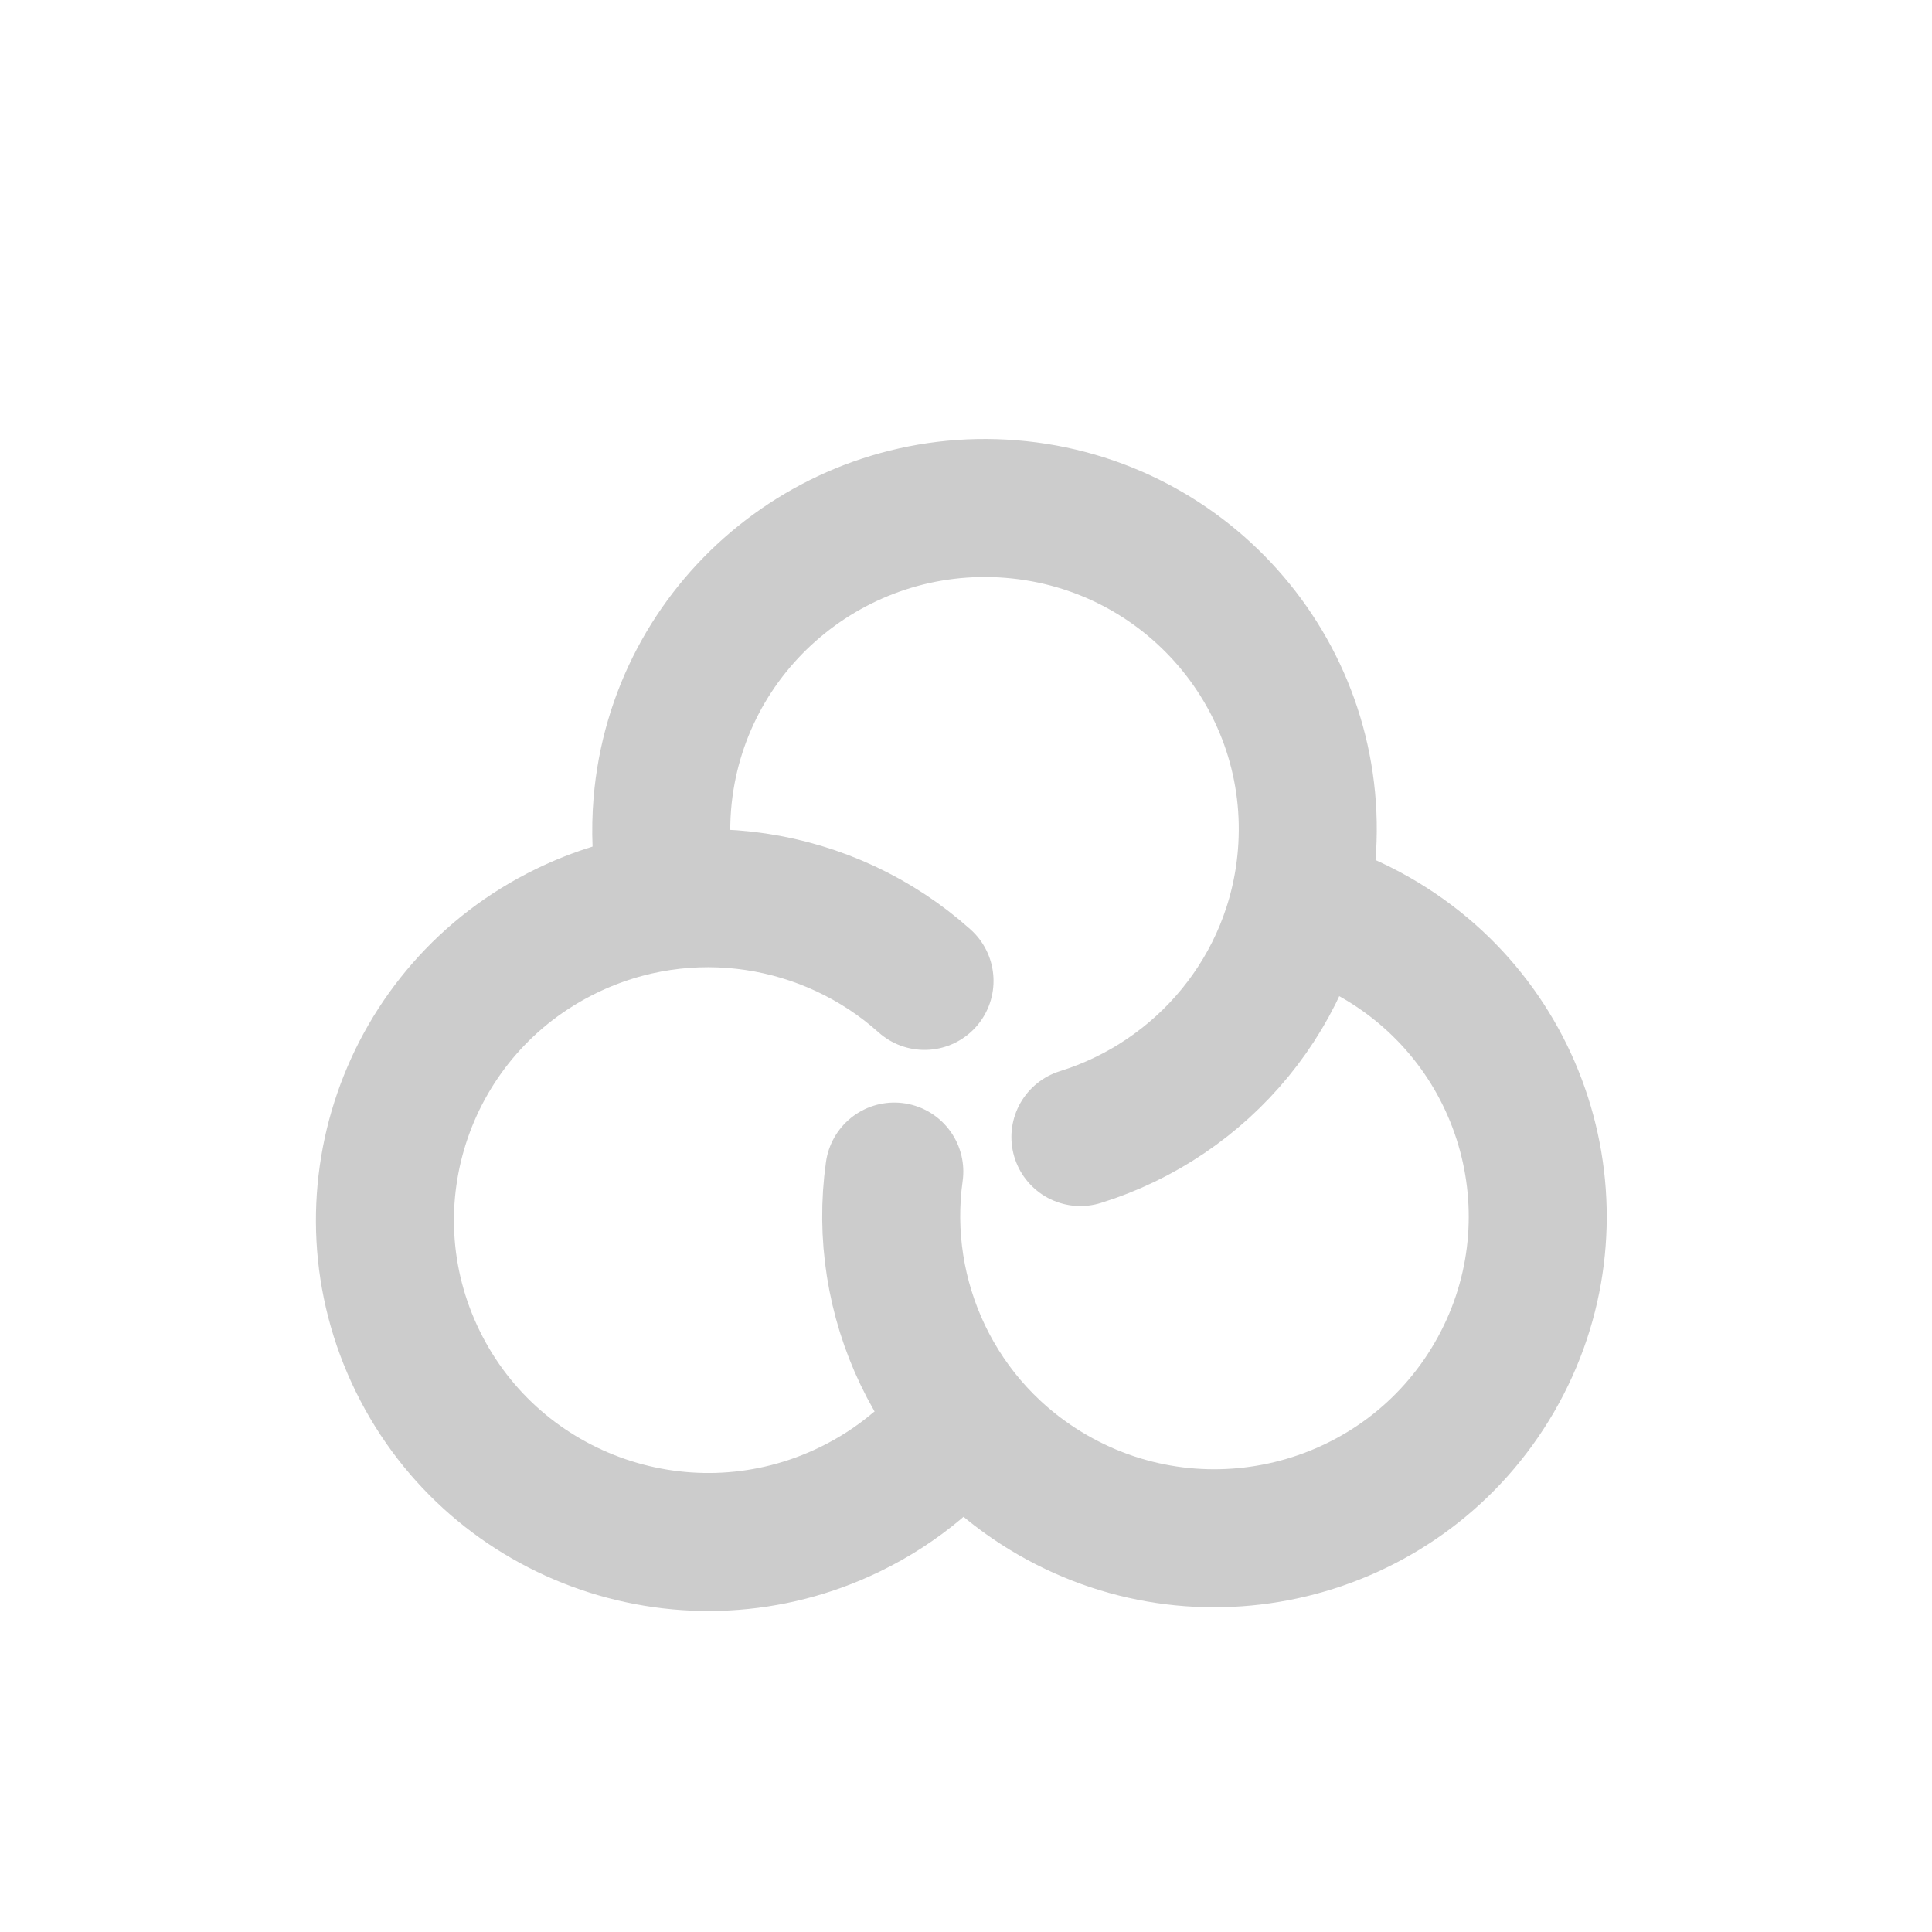 <svg width="28" height="28" viewBox="0 0 28 28" fill="none" xmlns="http://www.w3.org/2000/svg">
<path d="M9.645 12.796C9.584 12.425 9.567 12.04 9.599 11.648C9.813 9.081 12.076 7.169 14.655 7.378C17.233 7.587 19.151 9.837 18.937 12.404C18.775 14.355 17.428 15.928 15.658 16.479" stroke="#CCCCCC" stroke-width="2" stroke-linecap="round"/>
<path d="M13.285 21.248C12.996 21.491 12.673 21.702 12.318 21.874C9.993 23.004 7.188 22.043 6.054 19.728C4.92 17.413 5.885 14.62 8.21 13.491C9.977 12.632 12.022 12.982 13.399 14.216" stroke="#CCCCCC" stroke-width="2" stroke-linecap="round"/>
<path d="M18.881 13.142C19.244 13.245 19.601 13.393 19.943 13.59C22.184 14.878 22.951 17.73 21.658 19.961C20.364 22.192 17.499 22.956 15.259 21.668C13.556 20.689 12.704 18.806 12.961 16.979" stroke="#CCCCCC" stroke-width="2" stroke-linecap="round"/>
</svg>
